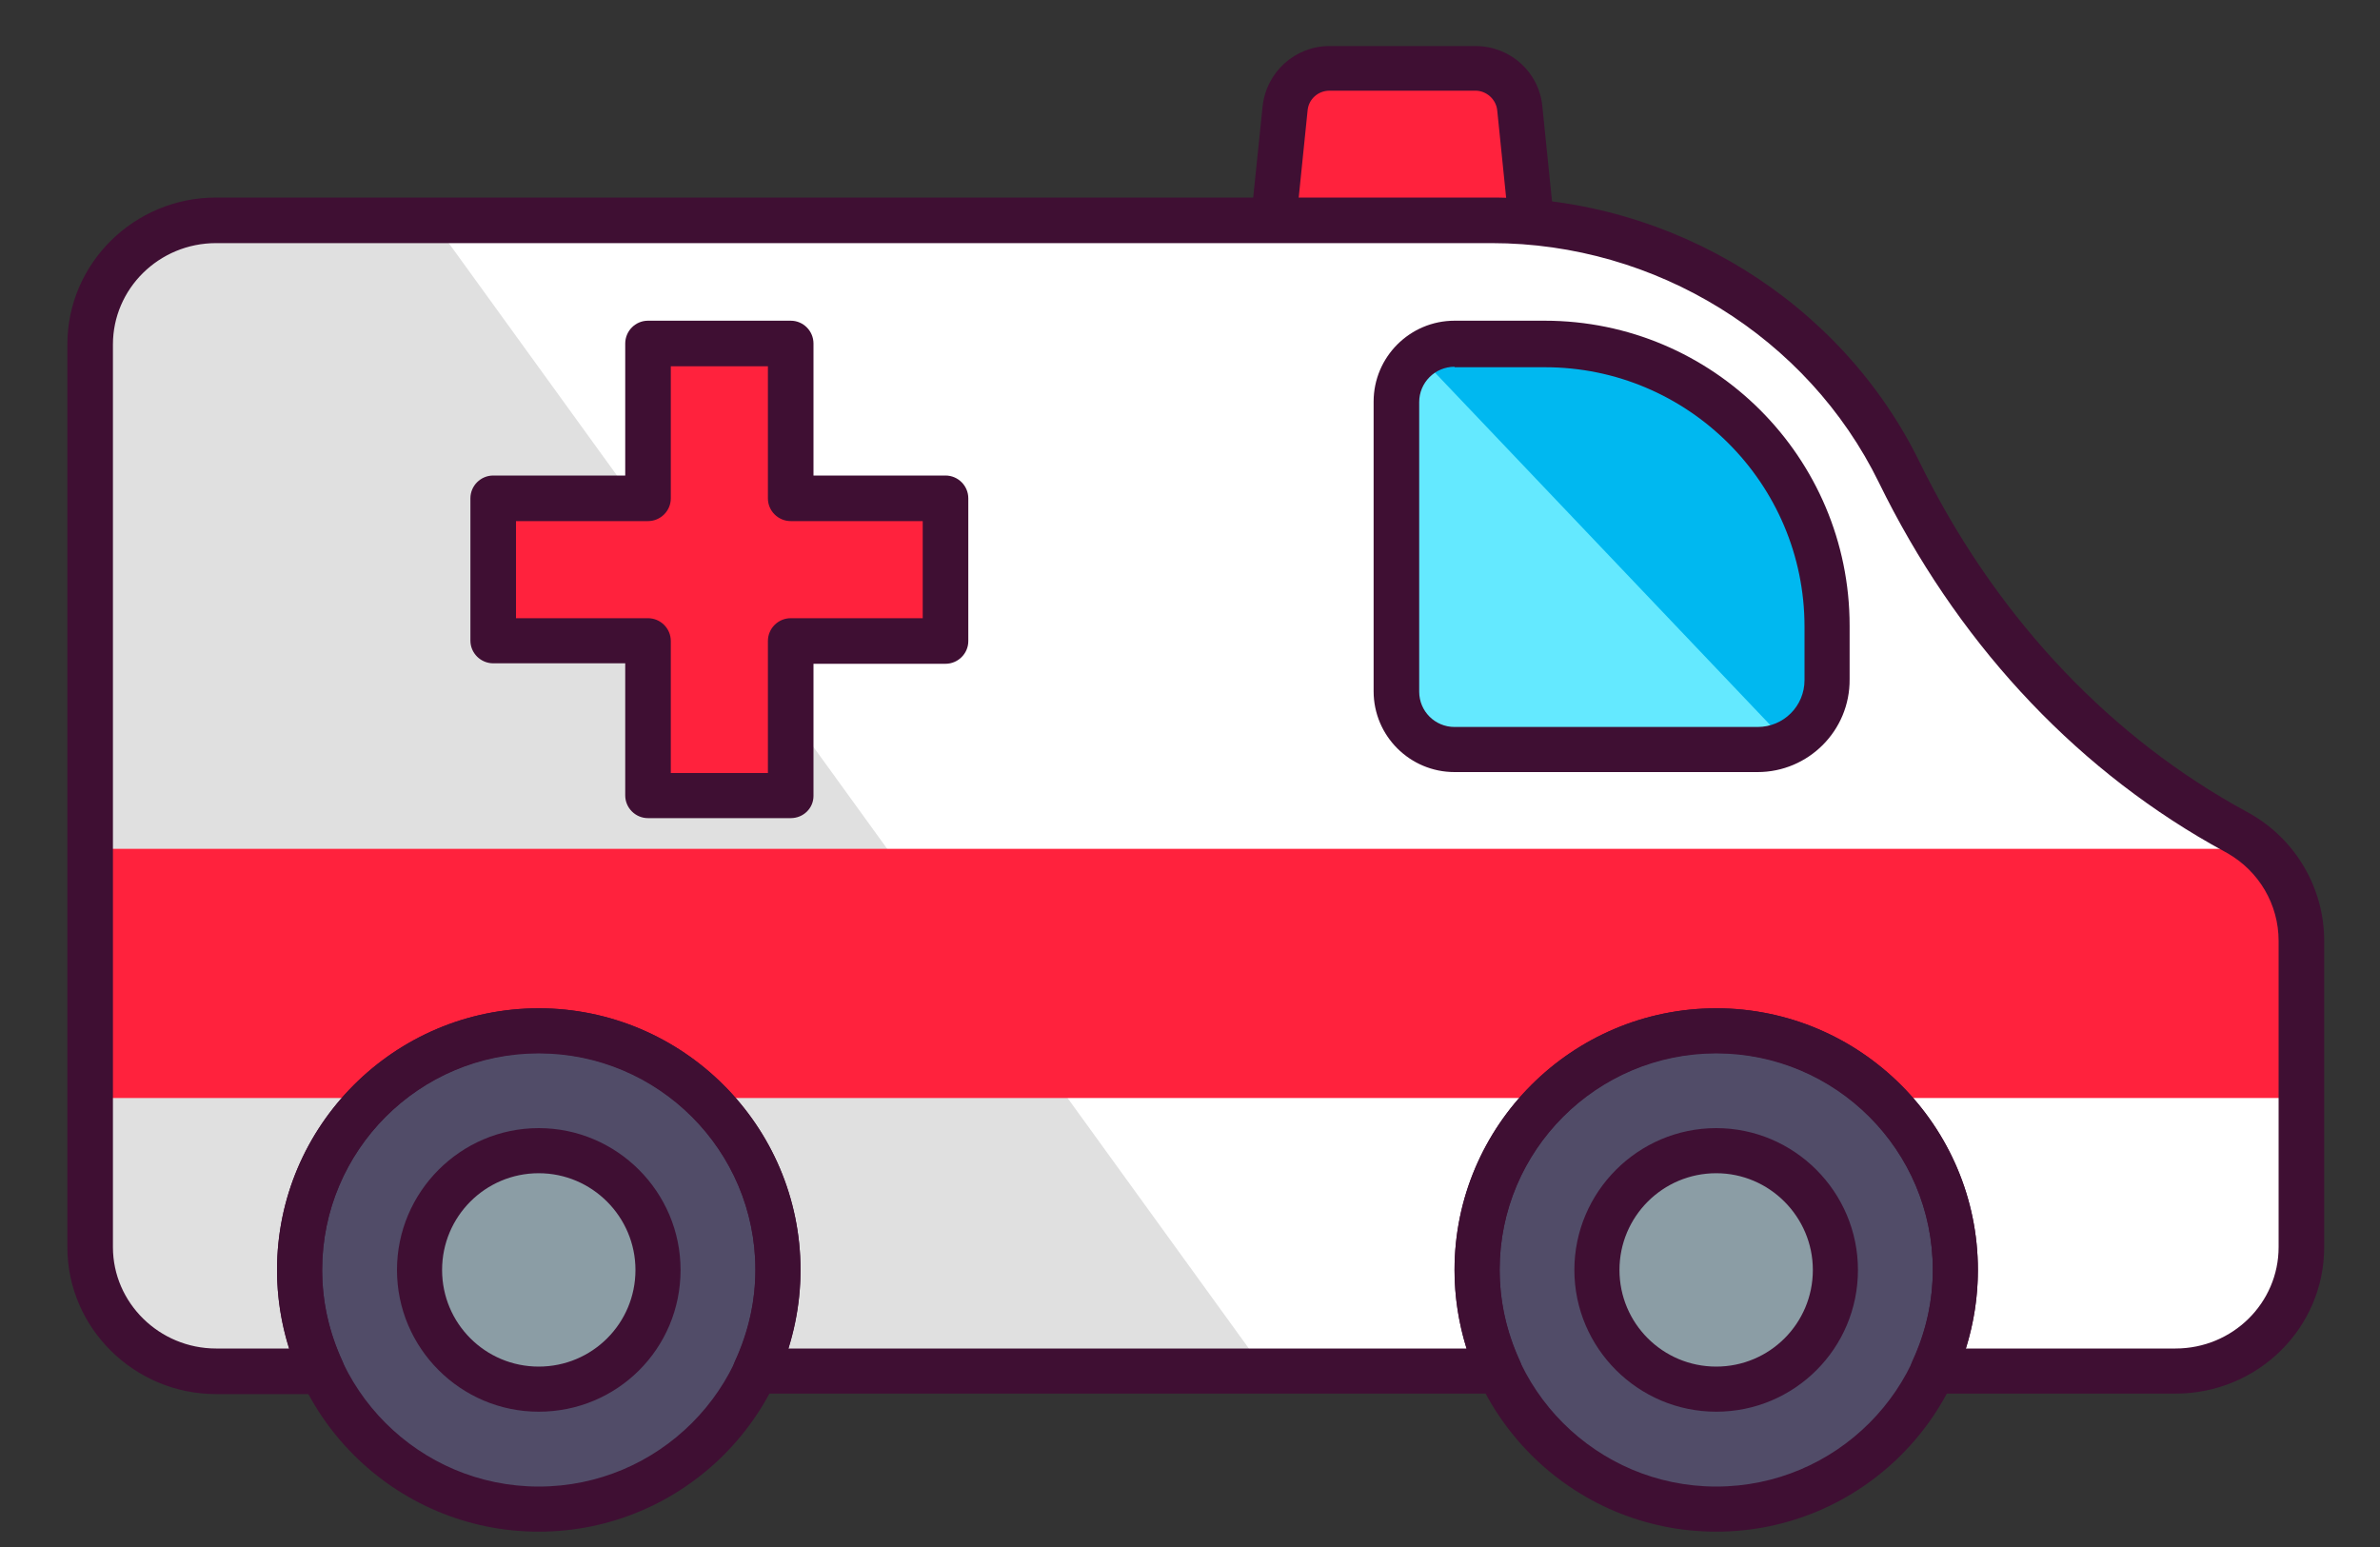 <svg width="20" height="13" viewBox="0 0 20 13" fill="none" xmlns="http://www.w3.org/2000/svg">
<rect x="0" y="0" width="20" height="13" fill="#333333" stroke="none"/>
<path d="M18.812 7L18.68 6.926C17.48 6.246 16.562 5.195 15.961 3.969C15.348 2.715 14.043 1.848 12.535 1.848H1.816C1.23 1.848 0.758 2.312 0.758 2.891V10.477C0.758 11.051 1.23 11.52 1.816 11.52H2.707C2.586 11.262 2.516 10.973 2.516 10.672C2.516 9.562 3.414 8.664 4.523 8.664C5.633 8.664 6.531 9.562 6.531 10.672C6.531 10.977 6.461 11.262 6.34 11.52H12.594C12.473 11.262 12.402 10.973 12.402 10.672C12.402 9.562 13.301 8.664 14.41 8.664C15.52 8.664 16.418 9.562 16.418 10.672C16.418 10.977 16.348 11.262 16.227 11.52H18.281C18.867 11.52 19.34 11.055 19.34 10.477V7.902C19.34 7.531 19.141 7.188 18.812 7Z" fill="white"/>
<path d="M10.633 11.523L3.633 1.852H1.816C1.23 1.852 0.758 2.316 0.758 2.895V10.48C0.758 11.055 1.23 11.523 1.816 11.523H2.707C2.586 11.266 2.516 10.977 2.516 10.676C2.516 9.566 3.414 8.668 4.523 8.668C5.633 8.668 6.531 9.566 6.531 10.676C6.531 10.98 6.461 11.266 6.34 11.523H10.633Z" fill="#E0E0E0"/>
<path d="M0.758 7.133H19.172V9.227H0.758V7.133Z" fill="#FF223D"/>
<path d="M4.527 12.68C5.636 12.68 6.535 11.781 6.535 10.672C6.535 9.563 5.636 8.664 4.527 8.664C3.418 8.664 2.52 9.563 2.52 10.672C2.52 11.781 3.418 12.68 4.527 12.68Z" fill="#514C68"/>
<path d="M14.422 12.68C15.531 12.68 16.43 11.781 16.43 10.672C16.43 9.563 15.531 8.664 14.422 8.664C13.313 8.664 12.414 9.563 12.414 10.672C12.414 11.781 13.313 12.68 14.422 12.68Z" fill="#514C68"/>
<path d="M15.211 4.328C14.996 4.137 14.805 3.883 14.664 3.621C14.508 3.465 14.34 3.328 14.152 3.211C14.109 3.195 14.066 3.184 14.023 3.168C13.941 3.141 13.887 3.098 13.852 3.047C13.762 3.004 13.668 2.969 13.574 2.938C13.535 2.926 13.504 2.91 13.477 2.887H11.855C11.785 2.887 11.73 2.941 11.73 3.012V6.168C11.73 6.238 11.785 6.293 11.855 6.293H15.199C15.281 6.293 15.348 6.227 15.348 6.145V4.586C15.312 4.504 15.262 4.414 15.211 4.328Z" fill="#00B8F0"/>
<path d="M7.945 4.188H6.645V2.891H5.445V4.188H4.148V5.387H5.445V6.688H6.645V5.387H7.945V4.188Z" fill="#FF223D"/>
<path d="M10.711 1.715L10.793 0.91C10.812 0.719 10.973 0.574 11.168 0.574H12.395C12.586 0.574 12.75 0.719 12.77 0.91L12.852 1.715" fill="#FF223D"/>
<path d="M4.527 11.676C5.082 11.676 5.531 11.226 5.531 10.672C5.531 10.117 5.082 9.668 4.527 9.668C3.973 9.668 3.523 10.117 3.523 10.672C3.523 11.226 3.973 11.676 4.527 11.676Z" fill="#8B9DA5"/>
<path d="M14.422 11.676C14.976 11.676 15.426 11.226 15.426 10.672C15.426 10.117 14.976 9.668 14.422 9.668C13.867 9.668 13.418 10.117 13.418 10.672C13.418 11.226 13.867 11.676 14.422 11.676Z" fill="#8B9DA5"/>
<path d="M12.297 6.301H14.68C14.797 6.301 14.902 6.27 14.996 6.219L11.949 3.016C11.82 3.117 11.734 3.277 11.734 3.453V5.738C11.734 6.047 11.988 6.301 12.297 6.301Z" fill="#64E9FF"/>
<path d="M4.527 11.863C3.871 11.863 3.336 11.328 3.336 10.672C3.336 10.016 3.871 9.48 4.527 9.48C5.184 9.48 5.719 10.016 5.719 10.672C5.719 11.332 5.188 11.863 4.527 11.863ZM4.527 9.859C4.078 9.859 3.715 10.223 3.715 10.672C3.715 11.121 4.078 11.484 4.527 11.484C4.977 11.484 5.34 11.121 5.34 10.672C5.34 10.227 4.977 9.859 4.527 9.859Z" fill="#3F0F33"/>
<path d="M14.422 11.863C13.766 11.863 13.23 11.328 13.23 10.672C13.23 10.016 13.766 9.48 14.422 9.48C15.078 9.48 15.613 10.016 15.613 10.672C15.613 11.332 15.078 11.863 14.422 11.863ZM14.422 9.859C13.973 9.859 13.609 10.223 13.609 10.672C13.609 11.121 13.973 11.484 14.422 11.484C14.871 11.484 15.234 11.121 15.234 10.672C15.234 10.227 14.871 9.859 14.422 9.859Z" fill="#3F0F33"/>
<path d="M4.527 12.871C3.312 12.871 2.328 11.883 2.328 10.672C2.328 9.461 3.316 8.473 4.527 8.473C5.738 8.473 6.727 9.461 6.727 10.672C6.727 11.883 5.742 12.871 4.527 12.871ZM4.527 8.852C3.523 8.852 2.707 9.668 2.707 10.672C2.707 11.676 3.523 12.492 4.527 12.492C5.531 12.492 6.348 11.676 6.348 10.672C6.348 9.668 5.531 8.852 4.527 8.852Z" fill="#3F0F33"/>
<path d="M14.422 12.871C13.207 12.871 12.223 11.883 12.223 10.672C12.223 9.461 13.211 8.473 14.422 8.473C15.633 8.473 16.621 9.461 16.621 10.672C16.621 11.883 15.637 12.871 14.422 12.871ZM14.422 8.852C13.418 8.852 12.602 9.668 12.602 10.672C12.602 11.676 13.418 12.492 14.422 12.492C15.426 12.492 16.242 11.676 16.242 10.672C16.242 9.668 15.426 8.852 14.422 8.852Z" fill="#3F0F33"/>
<path d="M18.281 11.711H16.242C16.176 11.711 16.117 11.676 16.082 11.621C16.047 11.566 16.043 11.496 16.07 11.438C16.184 11.191 16.242 10.934 16.242 10.668C16.242 9.664 15.426 8.848 14.422 8.848C13.418 8.848 12.602 9.664 12.602 10.668C12.602 10.934 12.66 11.191 12.773 11.438C12.801 11.496 12.797 11.566 12.762 11.621C12.727 11.676 12.668 11.711 12.602 11.711H6.348C6.281 11.711 6.223 11.676 6.188 11.621C6.152 11.566 6.148 11.496 6.176 11.438C6.289 11.191 6.348 10.934 6.348 10.668C6.348 9.664 5.531 8.848 4.527 8.848C3.523 8.848 2.707 9.668 2.707 10.672C2.707 10.938 2.766 11.195 2.879 11.441C2.906 11.5 2.902 11.57 2.867 11.625C2.832 11.68 2.773 11.715 2.707 11.715H1.816C1.129 11.715 0.566 11.16 0.566 10.48V2.895C0.566 2.215 1.125 1.66 1.816 1.66H12.535C14.059 1.66 15.473 2.535 16.133 3.887C16.742 5.129 17.656 6.125 18.773 6.762L18.906 6.836C19.293 7.055 19.531 7.465 19.531 7.906V10.48C19.531 11.16 18.973 11.711 18.281 11.711ZM16.52 11.332H18.281C18.762 11.332 19.148 10.949 19.148 10.48V7.906C19.148 7.602 18.984 7.32 18.715 7.168L18.582 7.094C17.395 6.418 16.43 5.367 15.789 4.055C15.191 2.832 13.914 2.043 12.535 2.043H1.816C1.336 2.043 0.949 2.426 0.949 2.895V10.48C0.949 10.949 1.34 11.332 1.816 11.332H2.43C2.363 11.117 2.328 10.898 2.328 10.672C2.328 9.457 3.316 8.473 4.527 8.473C5.738 8.473 6.727 9.461 6.727 10.672C6.727 10.898 6.691 11.117 6.625 11.332H12.324C12.258 11.117 12.223 10.898 12.223 10.672C12.223 9.457 13.211 8.473 14.422 8.473C15.633 8.473 16.621 9.461 16.621 10.672C16.621 10.898 16.586 11.117 16.52 11.332Z" fill="#3F0F33"/>
<path d="M14.77 6.488H12.223C11.848 6.488 11.543 6.184 11.543 5.809V3.375C11.543 3 11.848 2.695 12.223 2.695H12.98C14.395 2.695 15.543 3.844 15.543 5.258V5.707C15.547 6.141 15.195 6.488 14.77 6.488ZM12.223 3.082C12.059 3.082 11.926 3.215 11.926 3.379V5.812C11.926 5.977 12.059 6.109 12.223 6.109H14.77C14.988 6.109 15.164 5.934 15.164 5.715V5.266C15.164 4.062 14.184 3.086 12.984 3.086H12.223V3.082Z" fill="#3F0F33"/>
<path d="M6.645 6.875H5.445C5.34 6.875 5.254 6.789 5.254 6.684V5.574H4.145C4.039 5.574 3.953 5.488 3.953 5.383V4.188C3.953 4.082 4.039 3.996 4.145 3.996H5.254V2.887C5.254 2.781 5.34 2.695 5.445 2.695H6.645C6.75 2.695 6.836 2.781 6.836 2.887V3.996H7.945C8.051 3.996 8.137 4.082 8.137 4.188V5.387C8.137 5.492 8.051 5.578 7.945 5.578H6.836V6.688C6.836 6.793 6.75 6.875 6.645 6.875ZM5.637 6.496H6.453V5.387C6.453 5.281 6.539 5.195 6.645 5.195H7.754V4.379H6.645C6.539 4.379 6.453 4.293 6.453 4.188V3.078H5.637V4.188C5.637 4.293 5.551 4.379 5.445 4.379H4.336V5.195H5.445C5.551 5.195 5.637 5.281 5.637 5.387V6.496Z" fill="#3F0F33"/>
<path d="M12.852 1.906C12.754 1.906 12.672 1.832 12.664 1.734L12.582 0.93C12.574 0.836 12.492 0.762 12.399 0.762H11.172C11.078 0.762 10.996 0.832 10.988 0.93L10.906 1.734C10.895 1.84 10.805 1.918 10.699 1.906C10.594 1.895 10.52 1.801 10.527 1.699L10.61 0.895C10.641 0.605 10.883 0.387 11.172 0.387H12.399C12.691 0.387 12.934 0.605 12.961 0.895L13.043 1.699C13.055 1.805 12.977 1.898 12.871 1.906C12.863 1.906 12.855 1.906 12.852 1.906Z" fill="#3F0F33"/>
</svg>
